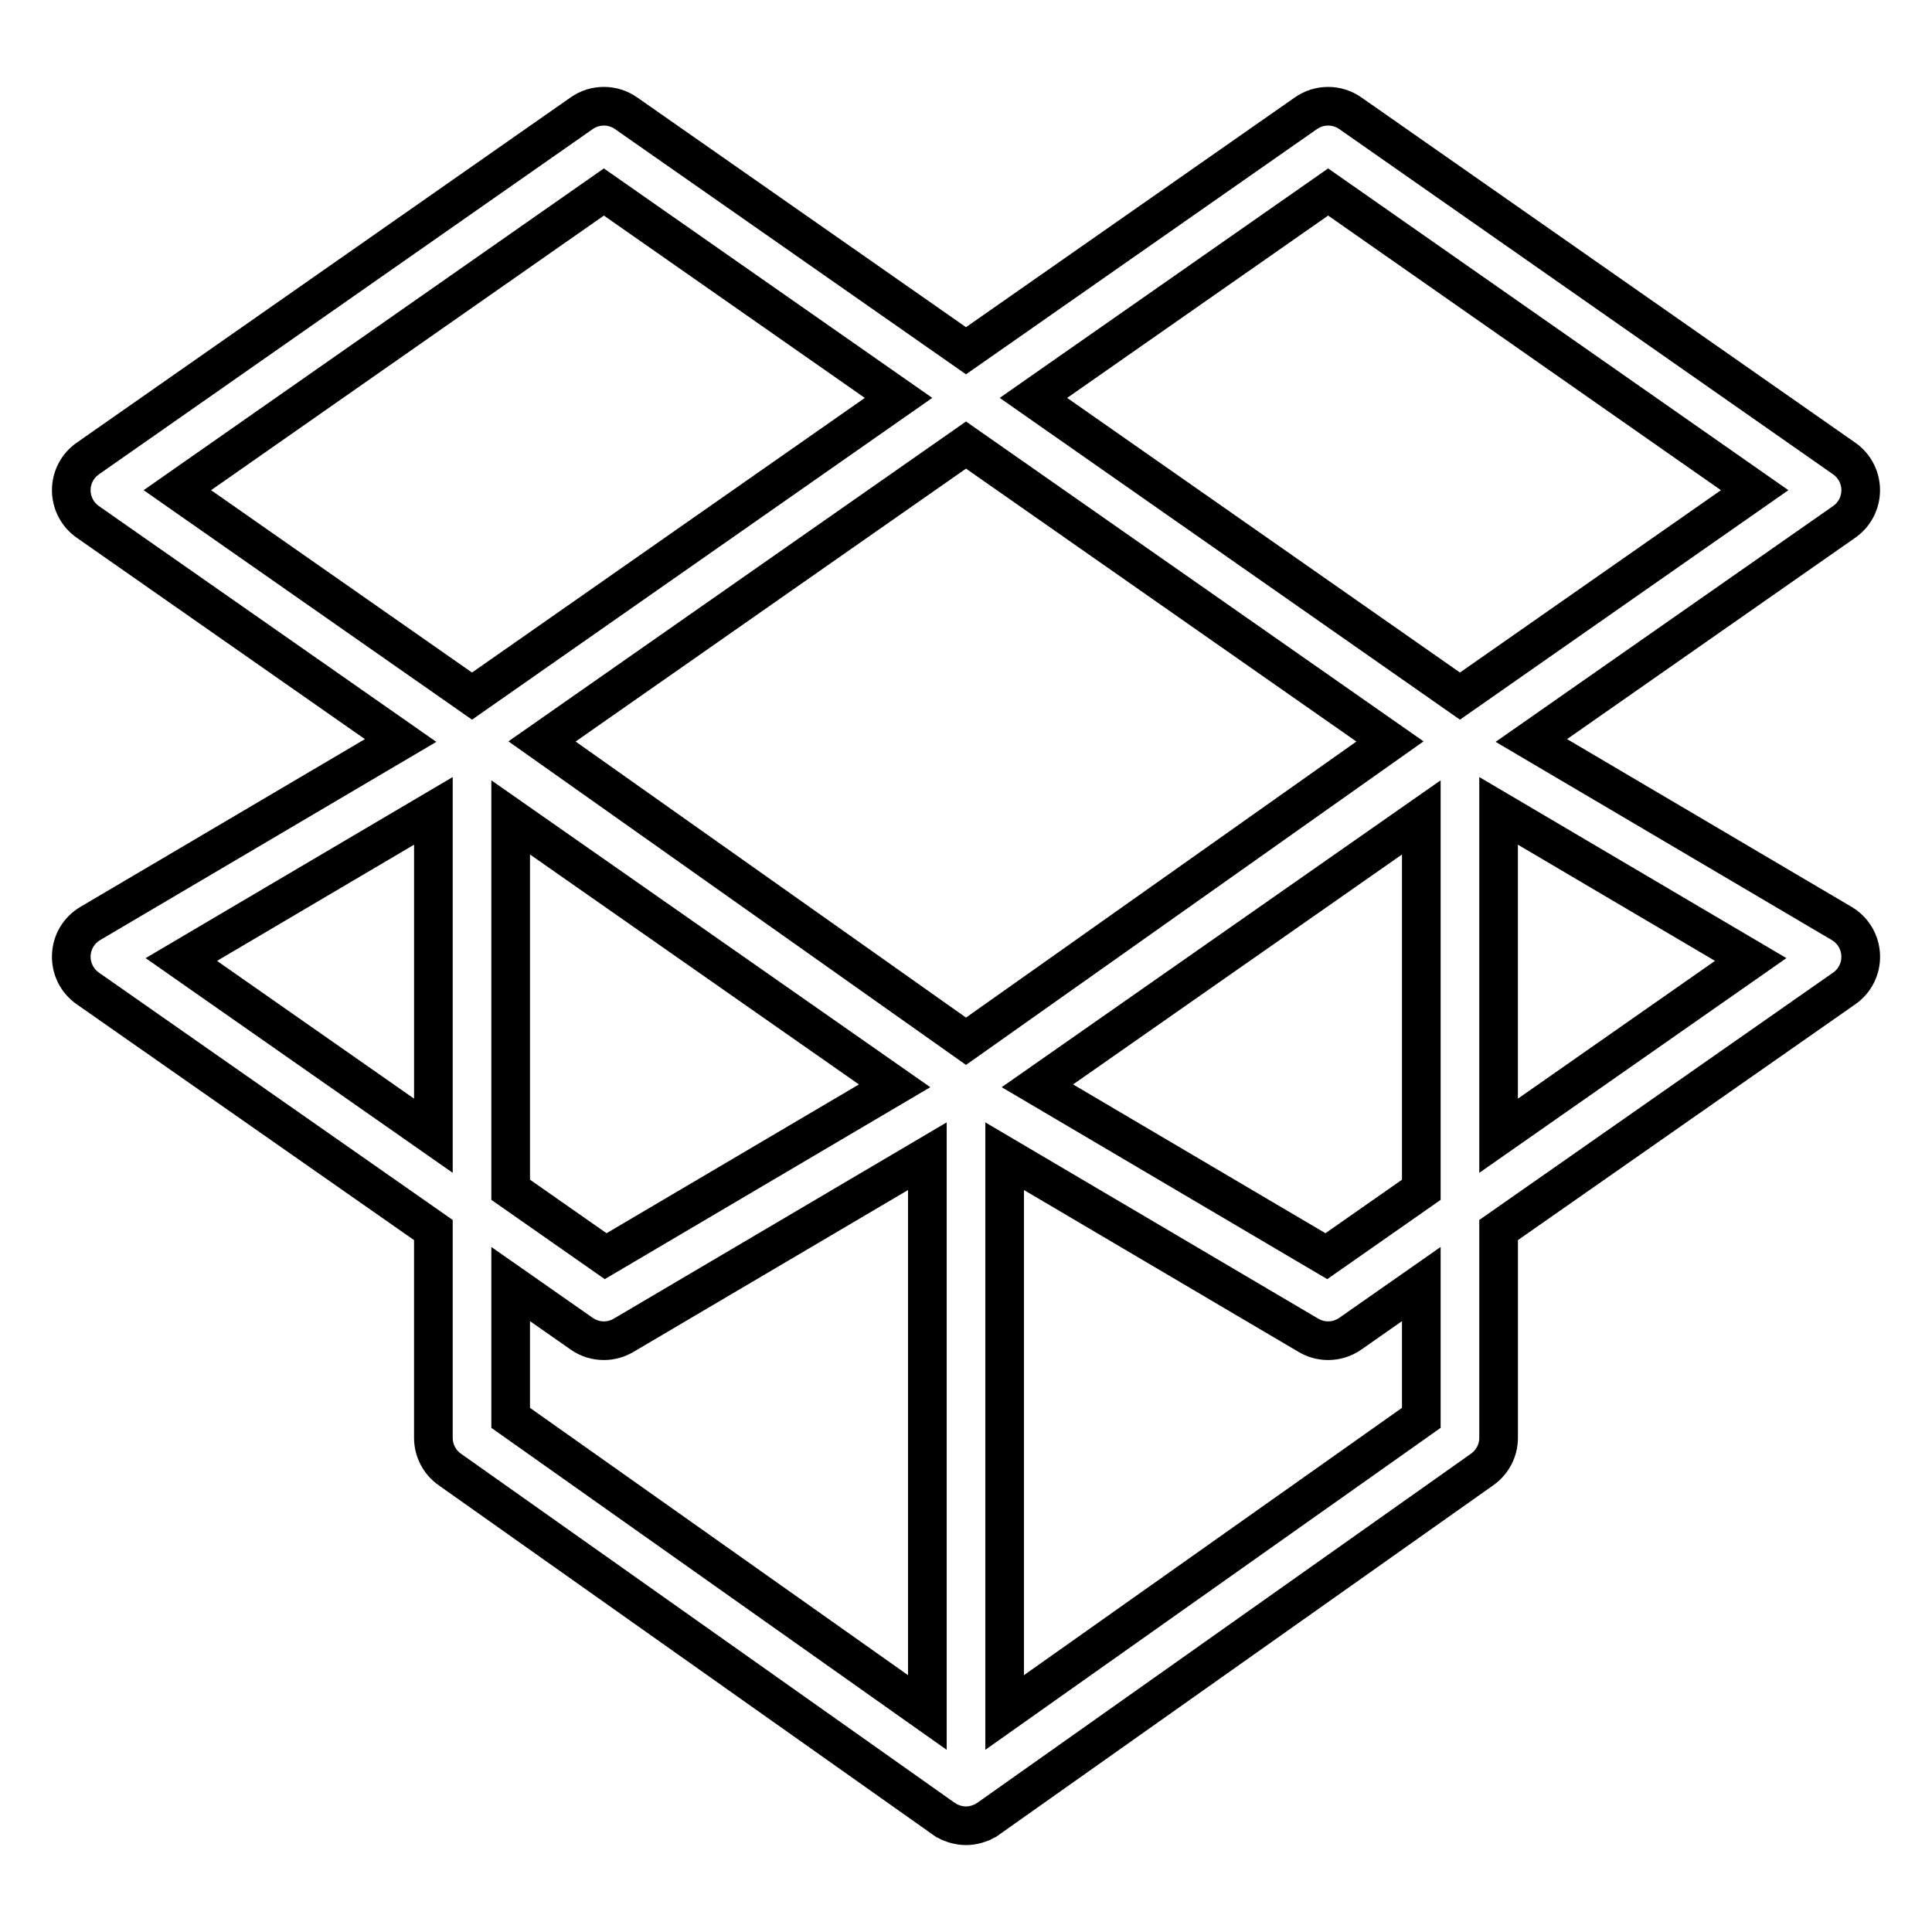 <?xml version="1.0" encoding="utf-8"?>
<!-- Generator: Adobe Illustrator 17.0.0, SVG Export Plug-In . SVG Version: 6.00 Build 0)  -->
<!DOCTYPE svg PUBLIC "-//W3C//DTD SVG 1.1//EN" "http://www.w3.org/Graphics/SVG/1.1/DTD/svg11.dtd">
<svg version="1.1" id="Layer_1" xmlns="http://www.w3.org/2000/svg" xmlns:xlink="http://www.w3.org/1999/xlink" x="0px" y="0px"
	 width="100px" height="100px" viewBox="0 0 100 100" enable-background="new 0 0 100 100" xml:space="preserve">
<g>
	<path d="M48.152,56.273l-9.126-6.38l-13.594-9.503v21.714l5.87,4.104L48.152,56.273z M27.432,44.228L44.457,56.13l-13.062,7.701
		l-3.962-2.77V44.228z"/>
	<path d="M31.256,8.718L7.434,25.372L24.432,37.25l23.822-16.655L31.256,8.718z M24.431,34.81l-13.506-9.438l20.332-14.214
		l13.506,9.438L24.431,34.81z"/>
	<path d="M76.567,60.706l15.896-11.114L76.567,40.22V60.706z M78.566,43.721l10.201,6.014l-10.201,7.132V43.721z"/>
	<path d="M23.432,60.705V40.22L7.537,49.592L23.432,60.705z M21.432,56.866l-10.2-7.131l10.2-6.014V56.866z"/>
	<path d="M95.834,46.937l-14.723-8.681l14.917-10.424c0.803-0.56,1.282-1.479,1.282-2.46s-0.479-1.9-1.28-2.458L70.465,5.042
		c-0.507-0.355-1.102-0.543-1.721-0.543c-0.616,0-1.209,0.186-1.72,0.541L50,16.935L32.971,5.036
		c-0.506-0.352-1.099-0.538-1.715-0.538c-0.619,0-1.214,0.188-1.718,0.542L3.972,22.913c-0.804,0.56-1.283,1.479-1.283,2.46
		s0.479,1.9,1.281,2.459l14.918,10.425L4.165,46.937c-0.885,0.522-1.436,1.445-1.474,2.465c-0.041,1.026,0.437,1.991,1.278,2.578
		l17.462,12.208v10.235c0,0.974,0.475,1.89,1.268,2.449L48.463,95.09l0.072,0.029c0.03,0.018,0.233,0.123,0.233,0.123l0.146,0.049
		l0.16,0.062l0.107,0.03c0.274,0.078,0.55,0.118,0.82,0.118c0.271,0,0.546-0.04,0.803-0.113l0.186-0.058l0.236-0.087
		c0,0,0.219-0.112,0.254-0.134l0.067-0.028l25.752-18.209c0.794-0.561,1.269-1.477,1.269-2.45V64.188l17.466-12.209
		c0.841-0.589,1.317-1.552,1.276-2.577C97.268,48.379,96.717,47.458,95.834,46.937z M94.884,50.34L76.567,63.146v11.277
		c0,0.324-0.157,0.629-0.423,0.816L50.577,93.319c-0.017,0.012-0.037,0.016-0.055,0.027c-0.022,0.013-0.039,0.032-0.062,0.044
		c-0.034,0.018-0.071,0.026-0.107,0.04c-0.028,0.01-0.054,0.023-0.082,0.031c-0.089,0.025-0.18,0.042-0.271,0.042
		c-0.091,0-0.182-0.016-0.27-0.041c-0.029-0.008-0.055-0.021-0.083-0.031c-0.035-0.013-0.072-0.022-0.106-0.04
		c-0.023-0.012-0.04-0.03-0.062-0.044c-0.018-0.011-0.038-0.015-0.055-0.027L23.855,75.24c-0.266-0.188-0.423-0.492-0.423-0.816
		V63.145L5.116,50.34c-0.278-0.194-0.439-0.518-0.426-0.858c0.013-0.34,0.198-0.649,0.491-0.822l17.403-10.261L5.116,26.192
		c-0.268-0.187-0.427-0.492-0.427-0.819c0-0.326,0.159-0.633,0.427-0.819L30.683,6.679c0.344-0.241,0.801-0.241,1.146,0L50,19.375
		L68.17,6.678c0.346-0.24,0.803-0.241,1.146,0l25.567,17.875c0.268,0.187,0.427,0.493,0.427,0.819c0,0.327-0.159,0.633-0.427,0.819
		l-17.47,12.207l17.404,10.261c0.293,0.173,0.479,0.482,0.491,0.822C95.324,49.823,95.163,50.146,94.884,50.34z"/>
	<path d="M68.744,68.395c-0.175,0-0.351-0.046-0.508-0.139L51,58.094v32.476l23.567-16.665v-9.362l-5.25,3.67
		C69.145,68.334,68.945,68.395,68.744,68.395z M72.566,68.382v4.488L53,86.706v-25.11l14.215,8.38
		c0.462,0.274,0.99,0.419,1.529,0.419c0.617,0,1.211-0.188,1.718-0.541L72.566,68.382z"/>
	<path d="M31.256,68.395c-0.201,0-0.401-0.061-0.573-0.181l-5.251-3.671v9.362L49,90.571V58.094L31.764,68.256
		C31.607,68.349,31.431,68.395,31.256,68.395z M47,61.596v25.111L27.432,72.87v-4.488l2.105,1.472
		c0.507,0.354,1.101,0.541,1.719,0.541c0.536,0,1.063-0.144,1.523-0.416L47,61.596z"/>
	<path d="M65.597,32.72L50,21.816L34.402,32.72l-8.086,5.653L50,55.12l23.683-16.747L65.597,32.72z M29.793,38.382L50,24.256
		l20.206,14.126L50,52.67L29.793,38.382z"/>
	<path d="M51.847,56.273l16.851,9.935l5.869-4.103V40.389l-13.594,9.503L51.847,56.273z M72.566,61.062l-3.961,2.769L55.543,56.13
		l17.023-11.902V61.062z"/>
	<path d="M68.744,8.718L51.745,20.595L75.567,37.25l16.999-11.878L68.744,8.718z M55.236,20.596l13.508-9.438l20.331,14.214
		L75.567,34.81L55.236,20.596z"/>
</g>
</svg>
